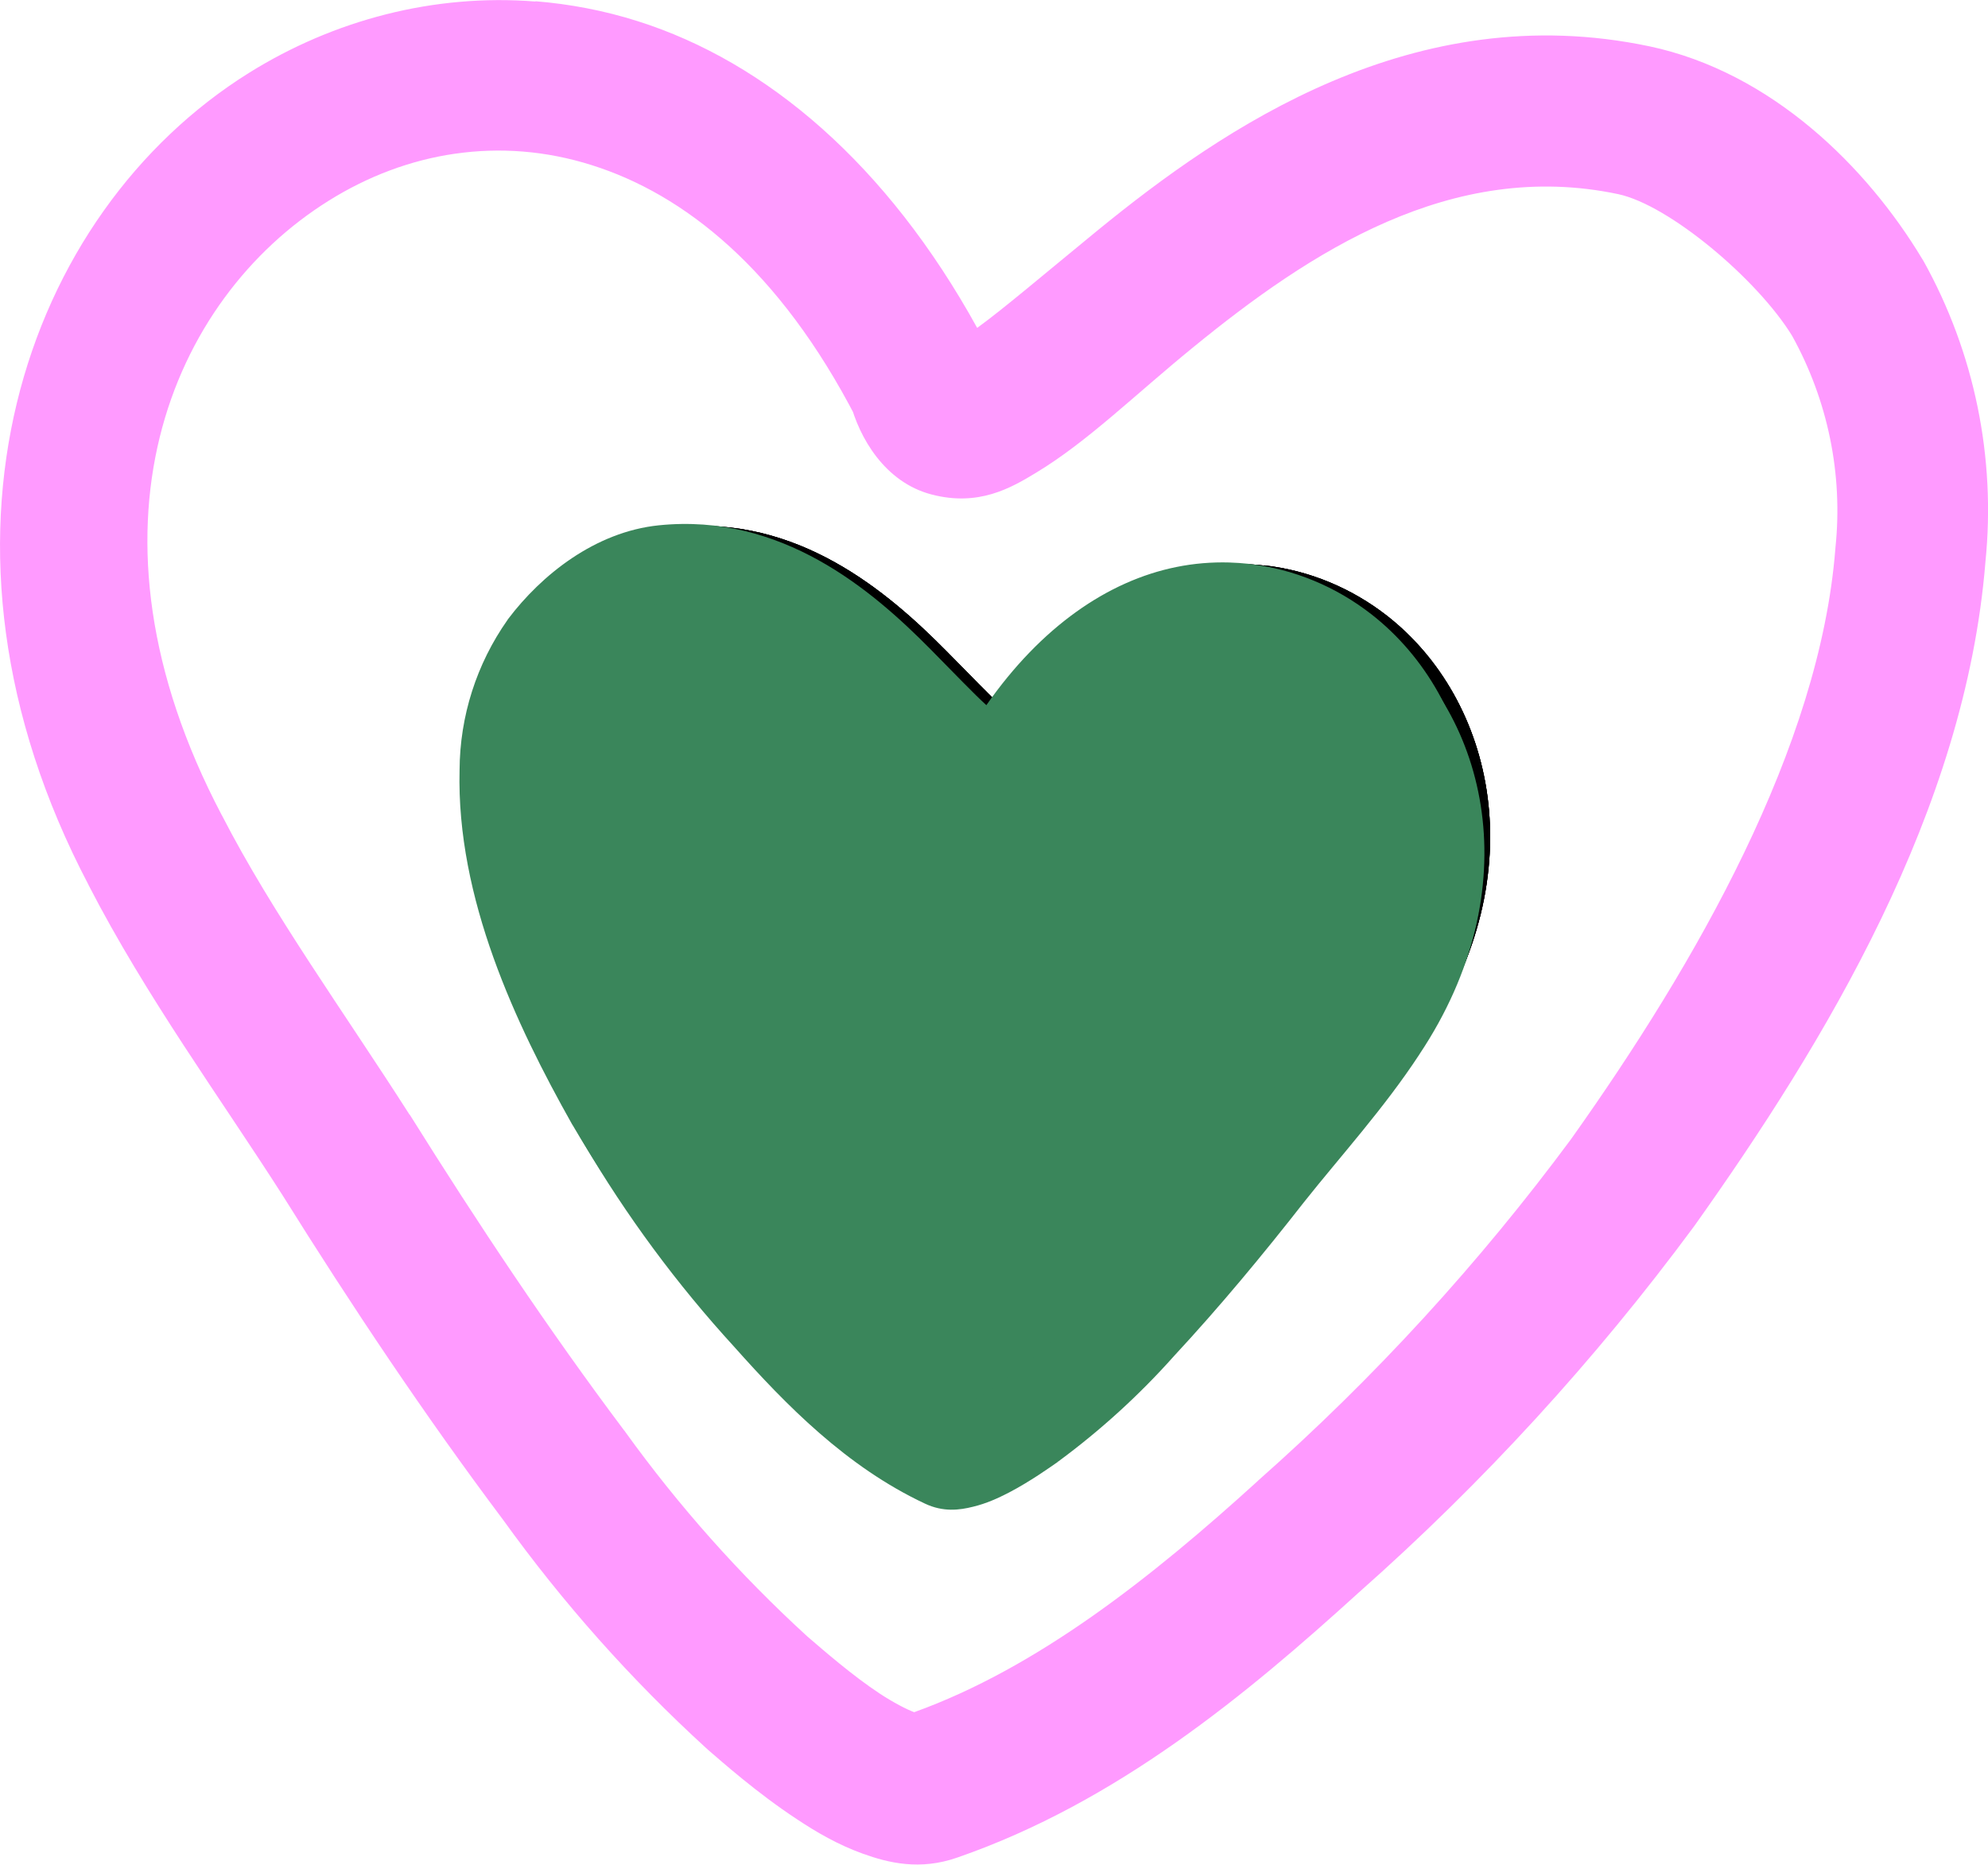 <?xml version="1.0" encoding="UTF-8" standalone="no"?>
<!-- Created with Inkscape (http://www.inkscape.org/) -->

<svg
   width="14.31mm"
   height="13.42mm"
   viewBox="0 0 14.31 13.42"
   version="1.1"
   id="svg1"
   xmlns="http://www.w3.org/2000/svg"
   xmlns:svg="http://www.w3.org/2000/svg">
  <defs
     id="defs1" />
  <g
     id="layer1"
     transform="translate(-157.825,-110.596)">
    <path
       style="font-variation-settings:normal;baseline-shift:baseline;display:inline;overflow:visible;opacity:1;vector-effect:none;fill:#ff9aff;fill-opacity:1;stroke-width:0.265;stroke-linecap:butt;stroke-linejoin:miter;stroke-miterlimit:4;stroke-dasharray:none;stroke-dashoffset:0;stroke-opacity:1;-inkscape-stroke:none;enable-background:accumulate;stop-color:#000000;stop-opacity:1"
       d="m 178.215,109.548 c -0.733,-0.058 -1.453,0.134 -2.061,0.513 -1.621,1.012 -2.452,3.379 -1.156,5.844 2.6e-4,5.3e-4 2.5e-4,0.001 5.3e-4,0.002 0.413,0.802 0.952,1.537 1.396,2.232 0.498,0.797 1.021,1.581 1.589,2.338 0.429,0.596 0.918,1.146 1.46,1.641 l 0.006,0.005 0.006,0.006 c 0.107,0.092 0.353,0.311 0.64,0.5 0.143,0.095 0.297,0.185 0.478,0.25 0.181,0.065 0.409,0.122 0.679,0.027 1.149,-0.398 2.082,-1.174 2.891,-1.909 0.893,-0.79 1.7,-1.671 2.408,-2.629 l 0.003,-0.004 0.003,-0.004 c 0.938,-1.319 1.951,-2.987 2.095,-4.779 0.076,-0.751 -0.079,-1.507 -0.446,-2.166 l -0.005,-0.008 -0.005,-0.008 c -0.396,-0.658 -1.081,-1.342 -1.964,-1.529 h -5.3e-4 c -1.693,-0.356 -3.062,0.584 -3.97,1.325 -0.392,0.321 -0.673,0.561 -0.867,0.702 -0.648,-1.175 -1.514,-1.914 -2.445,-2.208 -0.243,-0.077 -0.489,-0.123 -0.734,-0.143 z m -0.576,1.095 c 0.32,-0.046 0.652,-0.022 0.983,0.083 0.662,0.209 1.348,0.747 1.902,1.82 l -0.044,-0.115 c 0.065,0.254 0.249,0.577 0.587,0.665 0.338,0.088 0.57,-0.046 0.754,-0.158 0.369,-0.223 0.705,-0.556 1.127,-0.9 0.842,-0.688 1.862,-1.356 3.06,-1.104 0.369,0.078 1.005,0.615 1.253,1.02 0.257,0.464 0.367,0.996 0.312,1.523 l -5.3e-4,0.006 -5.2e-4,0.007 c -0.113,1.427 -1.002,2.979 -1.899,4.241 -2.1e-4,2.7e-4 -2.6e-4,7.9e-4 -5.3e-4,0.001 -0.663,0.896 -1.418,1.721 -2.253,2.459 l -0.003,0.003 -0.003,0.003 c -0.765,0.696 -1.588,1.345 -2.472,1.663 -0.054,-0.02 -0.149,-0.069 -0.248,-0.134 -0.197,-0.13 -0.401,-0.308 -0.522,-0.412 -0.486,-0.444 -0.925,-0.938 -1.31,-1.472 l -0.003,-0.005 -0.004,-0.004 c -0.546,-0.727 -1.053,-1.489 -1.543,-2.272 l -0.002,-0.002 -0.002,-0.002 c -0.471,-0.737 -0.989,-1.451 -1.348,-2.15 l -10e-4,-0.002 -0.002,-0.003 c -1.084,-2.059 -0.362,-3.713 0.77,-4.42 0.283,-0.177 0.591,-0.293 0.911,-0.339 z m 3.269,11.233 c -0.005,0.002 -0.009,0.006 -0.013,0.007 l -0.002,5.3e-4 -0.002,5.3e-4 c 0.032,-0.011 0.004,-0.007 0.018,-0.008 z"
       id="path1"
       transform="translate(-16.536,1.059)" />
    <path
       d="m 166.925,114.665 c 0.325,0.036 0.63,0.165 0.883,0.362 0.772,0.603 1.068,1.854 0.275,3.04 l -5e-5,5.1e-4 c -0.254,0.387 -0.568,0.732 -0.831,1.063 -0.297,0.379 -0.605,0.751 -0.936,1.106 -0.251,0.281 -0.529,0.535 -0.832,0.758 l -0.004,0.002 -0.003,0.003 c -0.06,0.041 -0.197,0.14 -0.353,0.221 -0.078,0.041 -0.162,0.078 -0.257,0.102 -0.096,0.024 -0.214,0.04 -0.347,-0.023 -0.564,-0.264 -0.998,-0.71 -1.371,-1.128 -0.412,-0.45 -0.776,-0.943 -1.086,-1.469 l -0.001,-0.002 -0.001,-0.002 c -0.407,-0.722 -0.834,-1.627 -0.811,-2.548 0.001,-0.387 0.121,-0.763 0.344,-1.079 l 0.003,-0.004 0.003,-0.004 c 0.237,-0.314 0.623,-0.626 1.083,-0.673 0.882,-0.091 1.529,0.462 1.952,0.889 0.183,0.184 0.313,0.322 0.404,0.404 0.393,-0.564 0.874,-0.894 1.364,-0.994 0.128,-0.026 0.256,-0.036 0.381,-0.033 l 5.1e-4,5e-5 c 0.047,0.001 0.093,0.004 0.14,0.01 z"
       id="path4" />
    <path
       d="m 166.925,114.665 c 0.325,0.036 0.63,0.165 0.883,0.362 0.772,0.603 1.068,1.854 0.275,3.04 l -5e-5,5.1e-4 c -0.254,0.387 -0.568,0.732 -0.831,1.063 -0.297,0.379 -0.605,0.751 -0.936,1.106 -0.251,0.281 -0.529,0.535 -0.832,0.758 l -0.004,0.002 -0.003,0.003 c -0.06,0.041 -0.197,0.14 -0.353,0.221 -0.078,0.041 -0.162,0.078 -0.257,0.102 -0.096,0.024 -0.214,0.04 -0.347,-0.023 -0.564,-0.264 -0.998,-0.71 -1.371,-1.128 -0.412,-0.45 -0.776,-0.943 -1.086,-1.469 l -0.001,-0.002 -0.001,-0.002 c -0.407,-0.722 -0.834,-1.627 -0.811,-2.548 0.001,-0.387 0.121,-0.763 0.344,-1.079 l 0.003,-0.004 0.003,-0.004 c 0.237,-0.314 0.623,-0.626 1.083,-0.673 0.882,-0.091 1.529,0.462 1.952,0.889 0.183,0.184 0.313,0.322 0.404,0.404 0.393,-0.564 0.874,-0.894 1.364,-0.994 0.128,-0.026 0.256,-0.036 0.381,-0.033 l 5.1e-4,5e-5 c 0.047,0.001 0.093,0.004 0.14,0.01 z"
       id="path5" />
    <path
       d="m 166.925,114.665 c 0.325,0.036 0.63,0.165 0.883,0.362 0.772,0.603 1.068,1.854 0.275,3.04 l -5e-5,5.1e-4 c -0.254,0.387 -0.568,0.732 -0.831,1.063 -0.297,0.379 -0.605,0.751 -0.936,1.106 -0.251,0.281 -0.529,0.535 -0.832,0.758 l -0.004,0.002 -0.003,0.003 c -0.06,0.041 -0.197,0.14 -0.353,0.221 -0.078,0.041 -0.162,0.078 -0.257,0.102 -0.096,0.024 -0.214,0.04 -0.347,-0.023 -0.564,-0.264 -0.998,-0.71 -1.371,-1.128 -0.412,-0.45 -0.776,-0.943 -1.086,-1.469 l -0.001,-0.002 -0.001,-0.002 c -0.407,-0.722 -0.834,-1.627 -0.811,-2.548 0.001,-0.387 0.121,-0.763 0.344,-1.079 l 0.003,-0.004 0.003,-0.004 c 0.237,-0.314 0.623,-0.626 1.083,-0.673 0.882,-0.091 1.529,0.462 1.952,0.889 0.183,0.184 0.313,0.322 0.404,0.404 0.393,-0.564 0.874,-0.894 1.364,-0.994 0.128,-0.026 0.256,-0.036 0.381,-0.033 l 5.1e-4,5e-5 c 0.047,0.001 0.093,0.004 0.14,0.01 z"
       id="path6" />
    <path
       d="m 179.838,113.39 c -0.299,0.001 -0.589,0.089 -0.839,0.245 -0.761,0.475 -1.151,1.586 -0.543,2.744 v 4.7e-4 c 0.194,0.377 0.447,0.721 0.655,1.048 0.234,0.374 0.479,0.742 0.746,1.098 0.201,0.28 0.431,0.538 0.685,0.77 l 0.003,0.002 0.002,0.003 c 0.05,0.043 0.166,0.146 0.3,0.235 0.067,0.044 0.14,0.087 0.225,0.117 0.085,0.031 0.191,0.057 0.318,0.012 0.539,-0.187 0.978,-0.551 1.357,-0.896 0.419,-0.371 0.798,-0.785 1.13,-1.235 l 0.001,-10e-4 0.001,-0.002 c 0.44,-0.619 0.916,-1.402 0.983,-2.243 0.036,-0.352 -0.037,-0.707 -0.21,-1.016 l -0.002,-0.004 -0.002,-0.004 c -0.186,-0.309 -0.507,-0.63 -0.922,-0.717 -0.795,-0.167 -1.438,0.274 -1.864,0.622 -0.184,0.151 -0.316,0.263 -0.407,0.329 -0.304,-0.551 -0.71,-0.898 -1.148,-1.037 -0.114,-0.036 -0.23,-0.058 -0.344,-0.067 h -4.7e-4 c -0.043,-0.003 -0.086,-0.005 -0.128,-0.005 z"
       id="path7"
       style="fill:#3a865b;fill-opacity:1"
       transform="matrix(-1.086,-0.114,-0.114,1.086,375.113,12.14)" />
    <path
       id="use3"
       style="font-variation-settings:normal;baseline-shift:baseline;display:inline;overflow:visible;vector-effect:none;fill:#3a865b;fill-opacity:1;stroke:none;stroke-width:0.265;stroke-linecap:butt;stroke-linejoin:miter;stroke-miterlimit:4;stroke-dasharray:none;stroke-dashoffset:0;stroke-opacity:1;-inkscape-stroke:none;enable-background:accumulate;stop-color:#000000"
       d="m 177.941,109.538 c -0.637,0.003 -1.256,0.191 -1.788,0.523 -1.621,1.012 -2.452,3.38 -1.156,5.844 v 10e-4 c 0.413,0.802 0.952,1.537 1.396,2.233 0.498,0.797 1.021,1.581 1.59,2.338 0.429,0.596 0.918,1.146 1.46,1.641 l 0.007,0.005 0.005,0.006 c 0.107,0.092 0.353,0.312 0.64,0.501 0.143,0.095 0.298,0.184 0.479,0.25 0.181,0.065 0.408,0.122 0.678,0.026 1.149,-0.398 2.082,-1.173 2.891,-1.909 0.893,-0.79 1.7,-1.671 2.408,-2.63 l 0.003,-0.003 0.003,-0.004 c 0.938,-1.319 1.951,-2.987 2.095,-4.779 0.076,-0.751 -0.08,-1.506 -0.447,-2.165 l -0.004,-0.009 -0.005,-0.008 c -0.396,-0.658 -1.081,-1.342 -1.964,-1.528 -1.693,-0.356 -3.063,0.583 -3.971,1.325 -0.392,0.321 -0.673,0.56 -0.866,0.701 -0.648,-1.175 -1.513,-1.914 -2.445,-2.208 -0.243,-0.077 -0.489,-0.123 -0.733,-0.142 h -0.001 c -0.091,-0.007 -0.182,-0.01 -0.273,-0.01 z m -0.061,1.083 c 0.244,-0.008 0.493,0.025 0.741,0.103 0.652,0.206 1.328,0.733 1.878,1.776 0.079,0.24 0.26,0.515 0.567,0.594 0.338,0.088 0.57,-0.047 0.754,-0.159 0.369,-0.223 0.705,-0.555 1.126,-0.899 0.842,-0.688 1.862,-1.356 3.06,-1.104 0.369,0.078 1.006,0.615 1.253,1.02 0.257,0.464 0.366,0.995 0.312,1.522 v 0.007 l -0.001,0.007 c -0.113,1.427 -1.001,2.98 -1.898,4.242 h -0.001 v 0.001 c -0.663,0.896 -1.417,1.72 -2.252,2.458 l -0.003,0.003 -0.003,0.003 c -0.765,0.696 -1.588,1.345 -2.473,1.663 -0.054,-0.02 -0.149,-0.069 -0.248,-0.134 -0.197,-0.13 -0.401,-0.309 -0.522,-0.413 -0.486,-0.444 -0.925,-0.937 -1.31,-1.472 l -0.003,-0.004 -0.003,-0.004 c -0.546,-0.727 -1.054,-1.49 -1.543,-2.272 l -0.001,-0.001 -0.002,-0.002 c -0.471,-0.737 -0.988,-1.452 -1.347,-2.15 l -0.001,-0.002 -0.002,-0.003 c -1.084,-2.059 -0.363,-3.713 0.769,-4.42 0.283,-0.177 0.592,-0.292 0.912,-0.338 l 0.001,-10e-4 c 0.08,-0.011 0.161,-0.018 0.242,-0.021 z"
       transform="matrix(-0.51,-0.054,-0.054,0.51,263.479,68.399)" />
  </g>
</svg>

